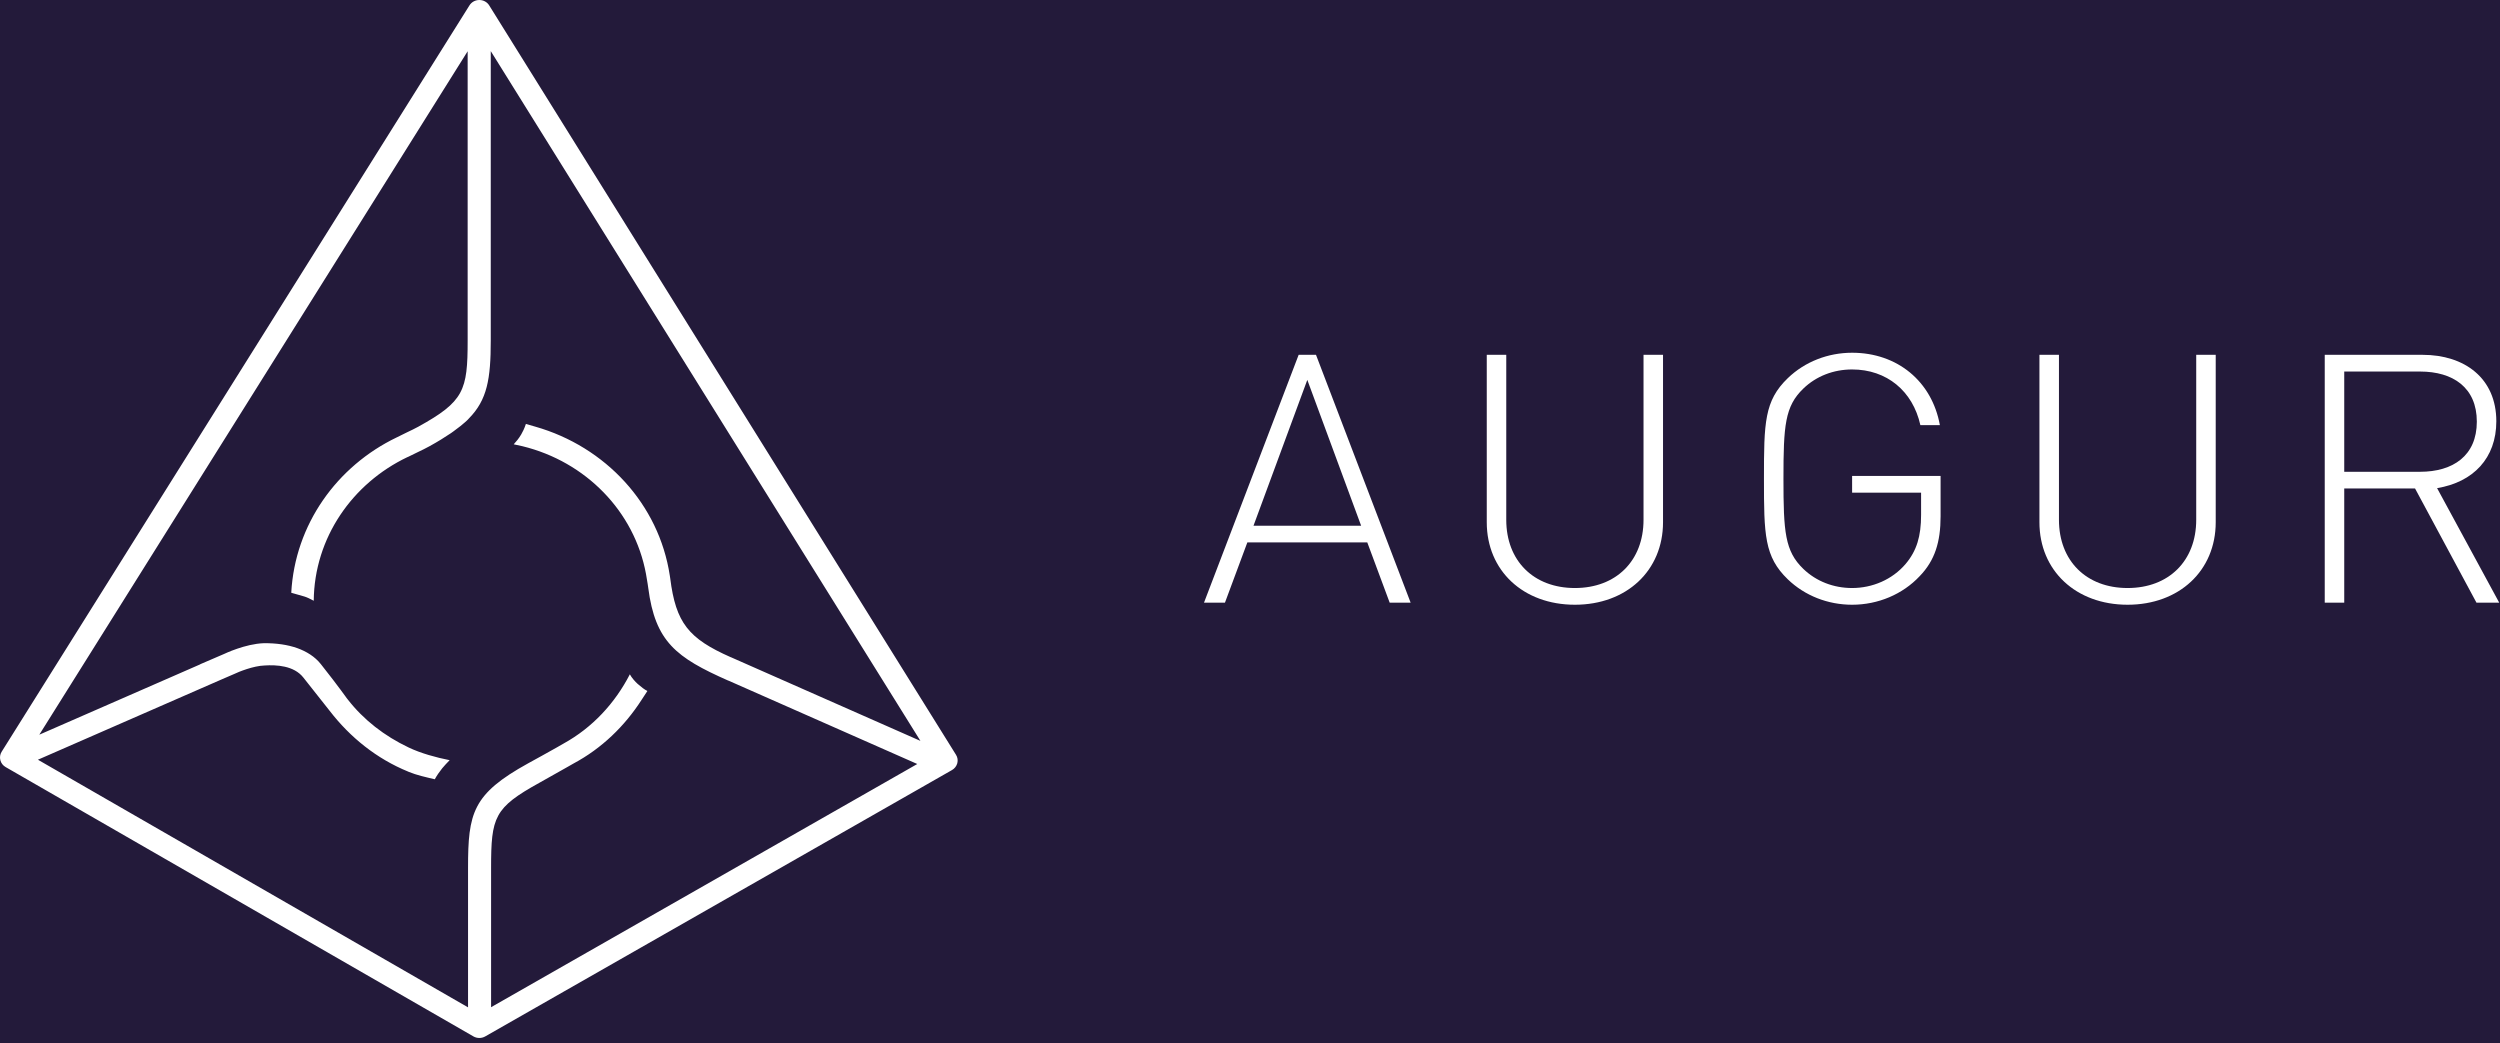 <svg width="115px" height="48px" viewBox="0 0 115 48" version="1.1">
    <g id="Design" stroke="none" strokeWidth="1" fill="none" fillRule="evenodd">
        <g id="01-Network-Dropdown-menu" transform="translate(-24, -24)">
            <rect fill="#231A3A" x="0" y="0" width="340" height="829"></rect>
            <g id="Logo" transform="translate(24, 24)" fill="#FFFFFF">
                <path d="M29.716,26.404 L29.792,26.856 L29.818,27.035 C30.138,29.521 31.103,30.248 33.497,31.307 C33.502,31.309 33.507,31.308 33.512,31.31 L42.195,35.144 L22.59,46.331 L22.59,39.928 C22.59,37.579 22.732,37.157 24.817,36.005 C25.227,35.779 25.641,35.542 26.095,35.285 L26.379,35.123 C27.677,34.43 28.735,33.404 29.516,32.189 C29.544,32.144 29.752,31.83 29.78,31.785 C29.645,31.72 29.501,31.607 29.332,31.459 C29.221,31.362 29.055,31.174 28.973,31.019 C28.29,32.347 27.253,33.471 25.925,34.203 L25.604,34.387 C25.156,34.641 24.699,34.891 24.291,35.115 C21.733,36.528 21.53,37.394 21.53,39.928 L21.53,46.338 L1.744,34.947 L10.211,31.246 L10.761,31.009 C10.977,30.904 11.654,30.628 12.177,30.612 C12.71,30.579 13.52,30.613 13.956,31.169 C14.575,31.952 15.167,32.701 15.167,32.701 C16.1,33.911 17.321,34.901 18.779,35.495 C18.779,35.495 18.787,35.5 18.792,35.502 C18.793,35.502 18.793,35.503 18.793,35.503 L18.793,35.503 C19.177,35.66 19.591,35.75 20.001,35.846 C20.086,35.684 20.219,35.495 20.341,35.342 C20.429,35.232 20.561,35.096 20.684,34.968 C20.064,34.846 19.351,34.65 18.795,34.383 L18.793,34.382 C17.685,33.855 16.727,33.117 15.991,32.168 C15.98,32.155 15.955,32.125 15.945,32.11 C15.944,32.109 15.916,32.07 15.893,32.037 C15.819,31.938 15.744,31.842 15.674,31.739 C15.478,31.475 15.181,31.081 14.764,30.556 C14.484,30.199 14.092,29.965 13.676,29.814 C13.677,29.815 13.677,29.815 13.677,29.815 C13.227,29.654 12.707,29.583 12.14,29.587 C11.281,29.615 10.327,30.073 10.308,30.082 L10.01,30.21 L10.01,30.21 L9.987,30.22 L9.216,30.552 C9.211,30.553 9.211,30.559 9.207,30.561 L1.808,33.796 L21.512,2.358 L21.512,15.665 C21.512,17.964 21.344,18.467 19.24,19.629 C19.078,19.718 18.907,19.8 18.731,19.883 C18.642,19.926 18.551,19.972 18.459,20.017 C18.39,20.048 18.325,20.084 18.258,20.117 C18.257,20.117 18.255,20.117 18.255,20.118 L18.254,20.118 C15.493,21.443 13.567,24.131 13.398,27.267 C13.58,27.316 13.854,27.394 14.007,27.441 C14.119,27.474 14.289,27.558 14.432,27.635 C14.459,24.737 16.209,22.236 18.738,21.029 C18.739,21.029 18.739,21.029 18.739,21.028 C18.746,21.025 18.752,21.026 18.758,21.023 C18.91,20.945 19.057,20.875 19.202,20.806 C19.398,20.712 19.586,20.622 19.767,20.521 C20.145,20.313 20.457,20.118 20.742,19.926 C20.819,19.876 20.884,19.822 20.954,19.771 C21.108,19.66 21.253,19.545 21.379,19.433 C21.453,19.369 21.52,19.309 21.568,19.251 C22.41,18.396 22.575,17.434 22.575,15.665 L22.575,2.351 L42.34,34.081 L33.617,30.23 C33.616,30.229 33.614,30.231 33.612,30.23 C31.677,29.374 31.089,28.659 30.83,26.602 C30.826,26.574 30.818,26.504 30.811,26.478 C30.313,23.189 27.855,20.549 24.627,19.627 C24.406,19.564 24.233,19.512 24.191,19.501 C24.125,19.712 24.029,19.891 23.976,19.983 C23.863,20.175 23.748,20.309 23.631,20.438 C23.681,20.449 23.989,20.515 24.037,20.527 C26.94,21.238 29.185,23.519 29.716,26.404 M43.975,34.718 L22.503,0.248 C22.408,0.094 22.236,-5.1612903e-05 22.05,-5.1612903e-05 C21.863,-5.1612903e-05 21.691,0.094 21.596,0.247 L0.076,34.58 C0.003,34.696 -0.019,34.837 0.016,34.969 C0.049,35.101 0.136,35.215 0.259,35.285 L21.778,47.675 C21.861,47.723 21.957,47.747 22.05,47.747 C22.143,47.747 22.236,47.723 22.319,47.676 L43.791,35.423 C43.914,35.353 43.999,35.24 44.036,35.108 C44.071,34.975 44.05,34.835 43.975,34.718" id="Fill-1"></path>
                <path d="M59.738,16.322 L55.384,27.722 L56.348,27.722 L57.378,24.951 L62.895,24.951 L63.925,27.722 L64.889,27.722 L60.536,16.322 L59.738,16.322 Z M60.136,17.475 L62.612,24.183 L57.661,24.183 L60.136,17.475 Z" id="Fill-1"></path>
                <path d="M72.445,27.818 C70.068,27.818 68.391,26.249 68.391,24.023 L68.391,16.322 L69.288,16.322 L69.288,23.911 C69.288,25.8 70.55,27.049 72.445,27.049 C74.339,27.049 75.602,25.8 75.602,23.911 L75.602,16.322 L76.499,16.322 L76.499,24.023 C76.499,26.249 74.821,27.818 72.445,27.818" id="Fill-2"></path>
                <path d="M88.304,26.505 C87.523,27.337 86.393,27.818 85.197,27.818 C84.083,27.818 83.02,27.402 82.239,26.649 C81.159,25.608 81.142,24.6 81.142,22.022 C81.142,19.444 81.159,18.435 82.239,17.395 C83.02,16.642 84.083,16.226 85.197,16.226 C87.274,16.226 88.869,17.539 89.234,19.556 L88.337,19.556 C87.988,17.987 86.792,16.995 85.197,16.995 C84.349,16.995 83.551,17.298 82.953,17.875 C82.106,18.691 82.039,19.572 82.039,22.022 C82.039,24.471 82.106,25.352 82.953,26.169 C83.551,26.745 84.349,27.049 85.197,27.049 C86.127,27.049 87.041,26.665 87.656,25.944 C88.171,25.336 88.37,24.664 88.37,23.687 L88.37,22.662 L85.197,22.662 L85.197,21.894 L89.267,21.894 L89.267,23.751 C89.267,24.936 89.002,25.784 88.304,26.505" id="Fill-4"></path>
                <path d="M97.869,27.818 C95.492,27.818 93.814,26.249 93.814,24.023 L93.814,16.322 L94.712,16.322 L94.712,23.911 C94.712,25.8 95.974,27.049 97.869,27.049 C99.763,27.049 101.026,25.8 101.026,23.911 L101.026,16.322 L101.923,16.322 L101.923,24.023 C101.923,26.249 100.245,27.818 97.869,27.818" id="Fill-6"></path>
                <path d="M111.325,17.091 L107.835,17.091 L107.835,21.702 L111.325,21.702 C112.837,21.702 113.934,20.965 113.934,19.396 C113.934,17.827 112.837,17.091 111.325,17.091 Z M113.917,27.722 L111.092,22.47 L107.835,22.47 L107.835,27.722 L106.938,27.722 L106.938,16.322 L111.441,16.322 C113.368,16.322 114.831,17.395 114.831,19.38 C114.831,21.077 113.767,22.182 112.106,22.454 L114.964,27.722 L113.917,27.722 Z" id="Fill-8"></path>
            </g>
        </g>
    </g>
</svg>